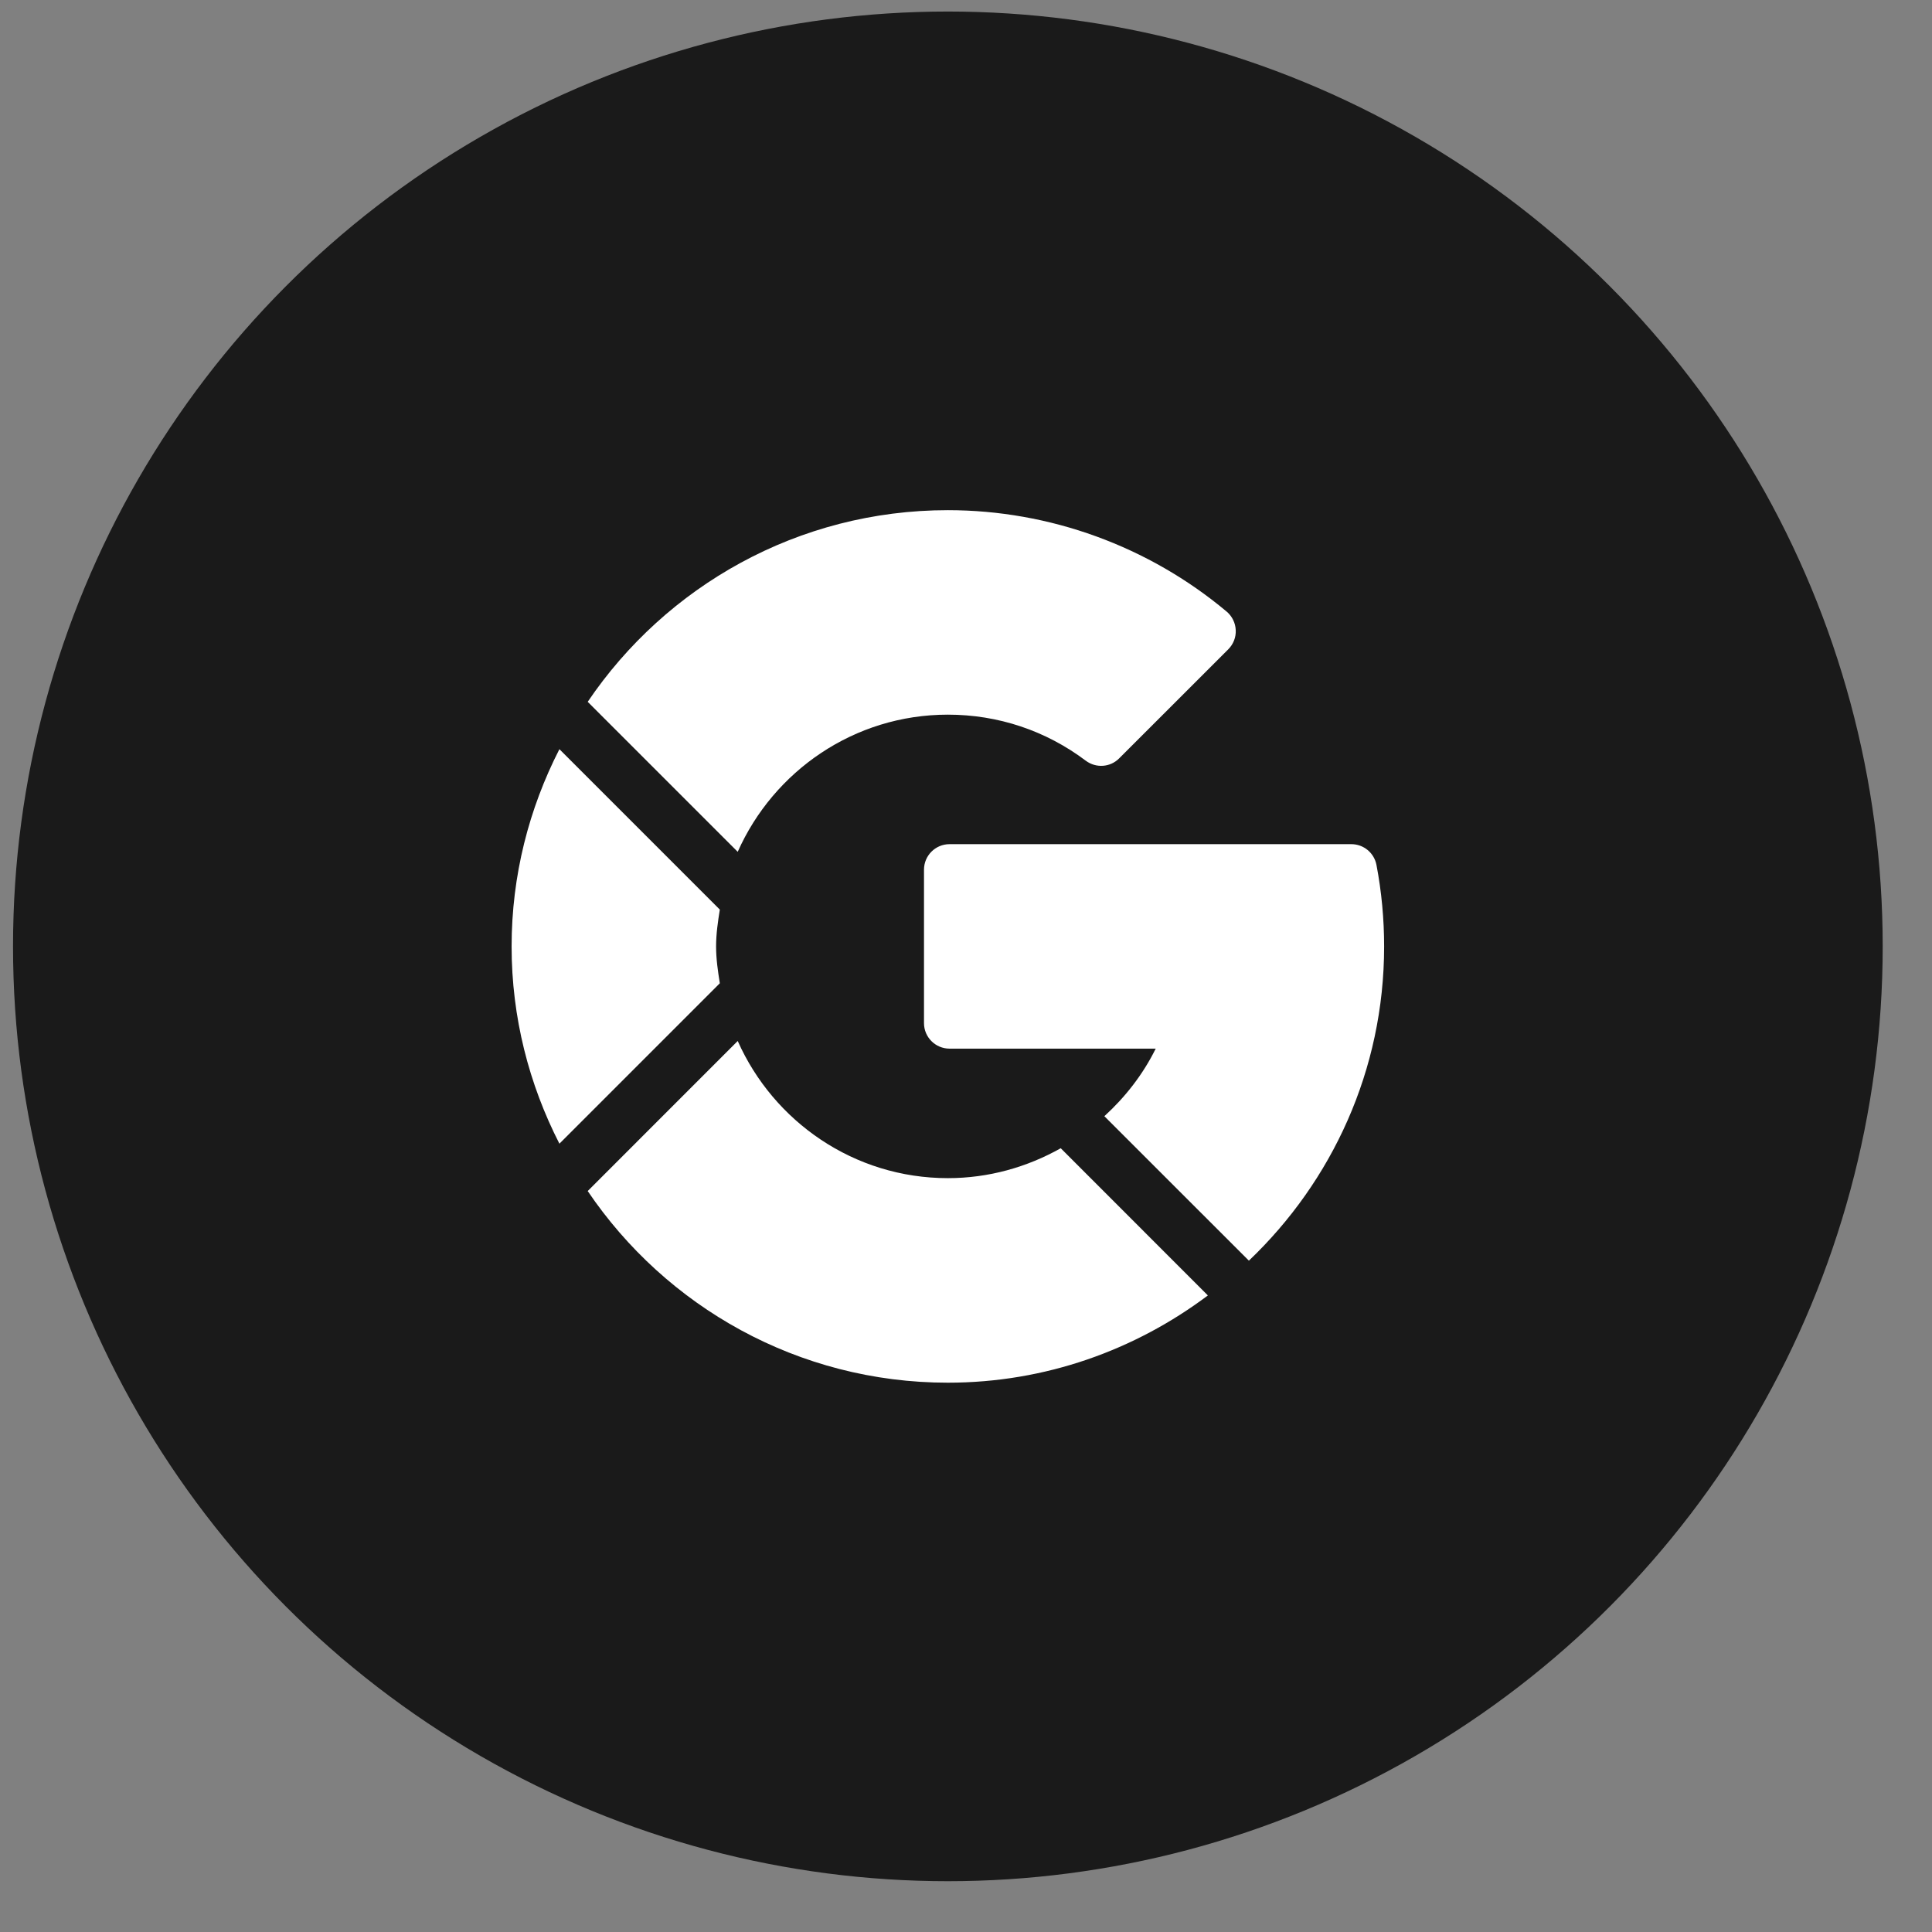 <svg width="31" height="31" viewBox="0 0 31 31" fill="none" xmlns="http://www.w3.org/2000/svg">
<rect x="0" y="0" width="31" height="31" fill="#808080" stroke="none"/>
<circle cx="15.209" cy="15.185" r="15" fill="black" fill-opacity="0.8"/>
<path d="M22.209 15.186C22.209 14.746 22.168 14.306 22.086 13.878C22.049 13.685 21.88 13.545 21.683 13.545H15.236C15.01 13.545 14.826 13.728 14.826 13.955V16.416C14.826 16.643 15.01 16.826 15.236 16.826H18.544C18.338 17.243 18.054 17.605 17.72 17.91L20.039 20.228C21.373 18.957 22.209 17.169 22.209 15.186Z" fill="white"/>
<path d="M15.209 11.467C16.013 11.467 16.779 11.722 17.422 12.206C17.585 12.328 17.814 12.314 17.958 12.168L19.709 10.418C19.79 10.336 19.834 10.225 19.828 10.11C19.823 9.995 19.77 9.887 19.682 9.813C18.43 8.764 16.841 8.186 15.209 8.186C12.806 8.186 10.684 9.407 9.43 11.261L11.837 13.668C12.412 12.374 13.704 11.467 15.209 11.467Z" fill="white"/>
<path d="M15.209 22.186C16.774 22.186 18.216 21.661 19.381 20.786L17.02 18.424C16.48 18.728 15.863 18.904 15.209 18.904C13.704 18.904 12.412 17.997 11.837 16.703L9.43 19.111C10.684 20.965 12.806 22.186 15.209 22.186Z" fill="white"/>
<path d="M11.55 15.777C11.519 15.583 11.49 15.388 11.49 15.186C11.49 14.984 11.519 14.789 11.55 14.595L8.976 12.021C8.489 12.973 8.209 14.046 8.209 15.186C8.209 16.326 8.489 17.399 8.976 18.351L11.55 15.777Z" fill="white"/>
</svg>

